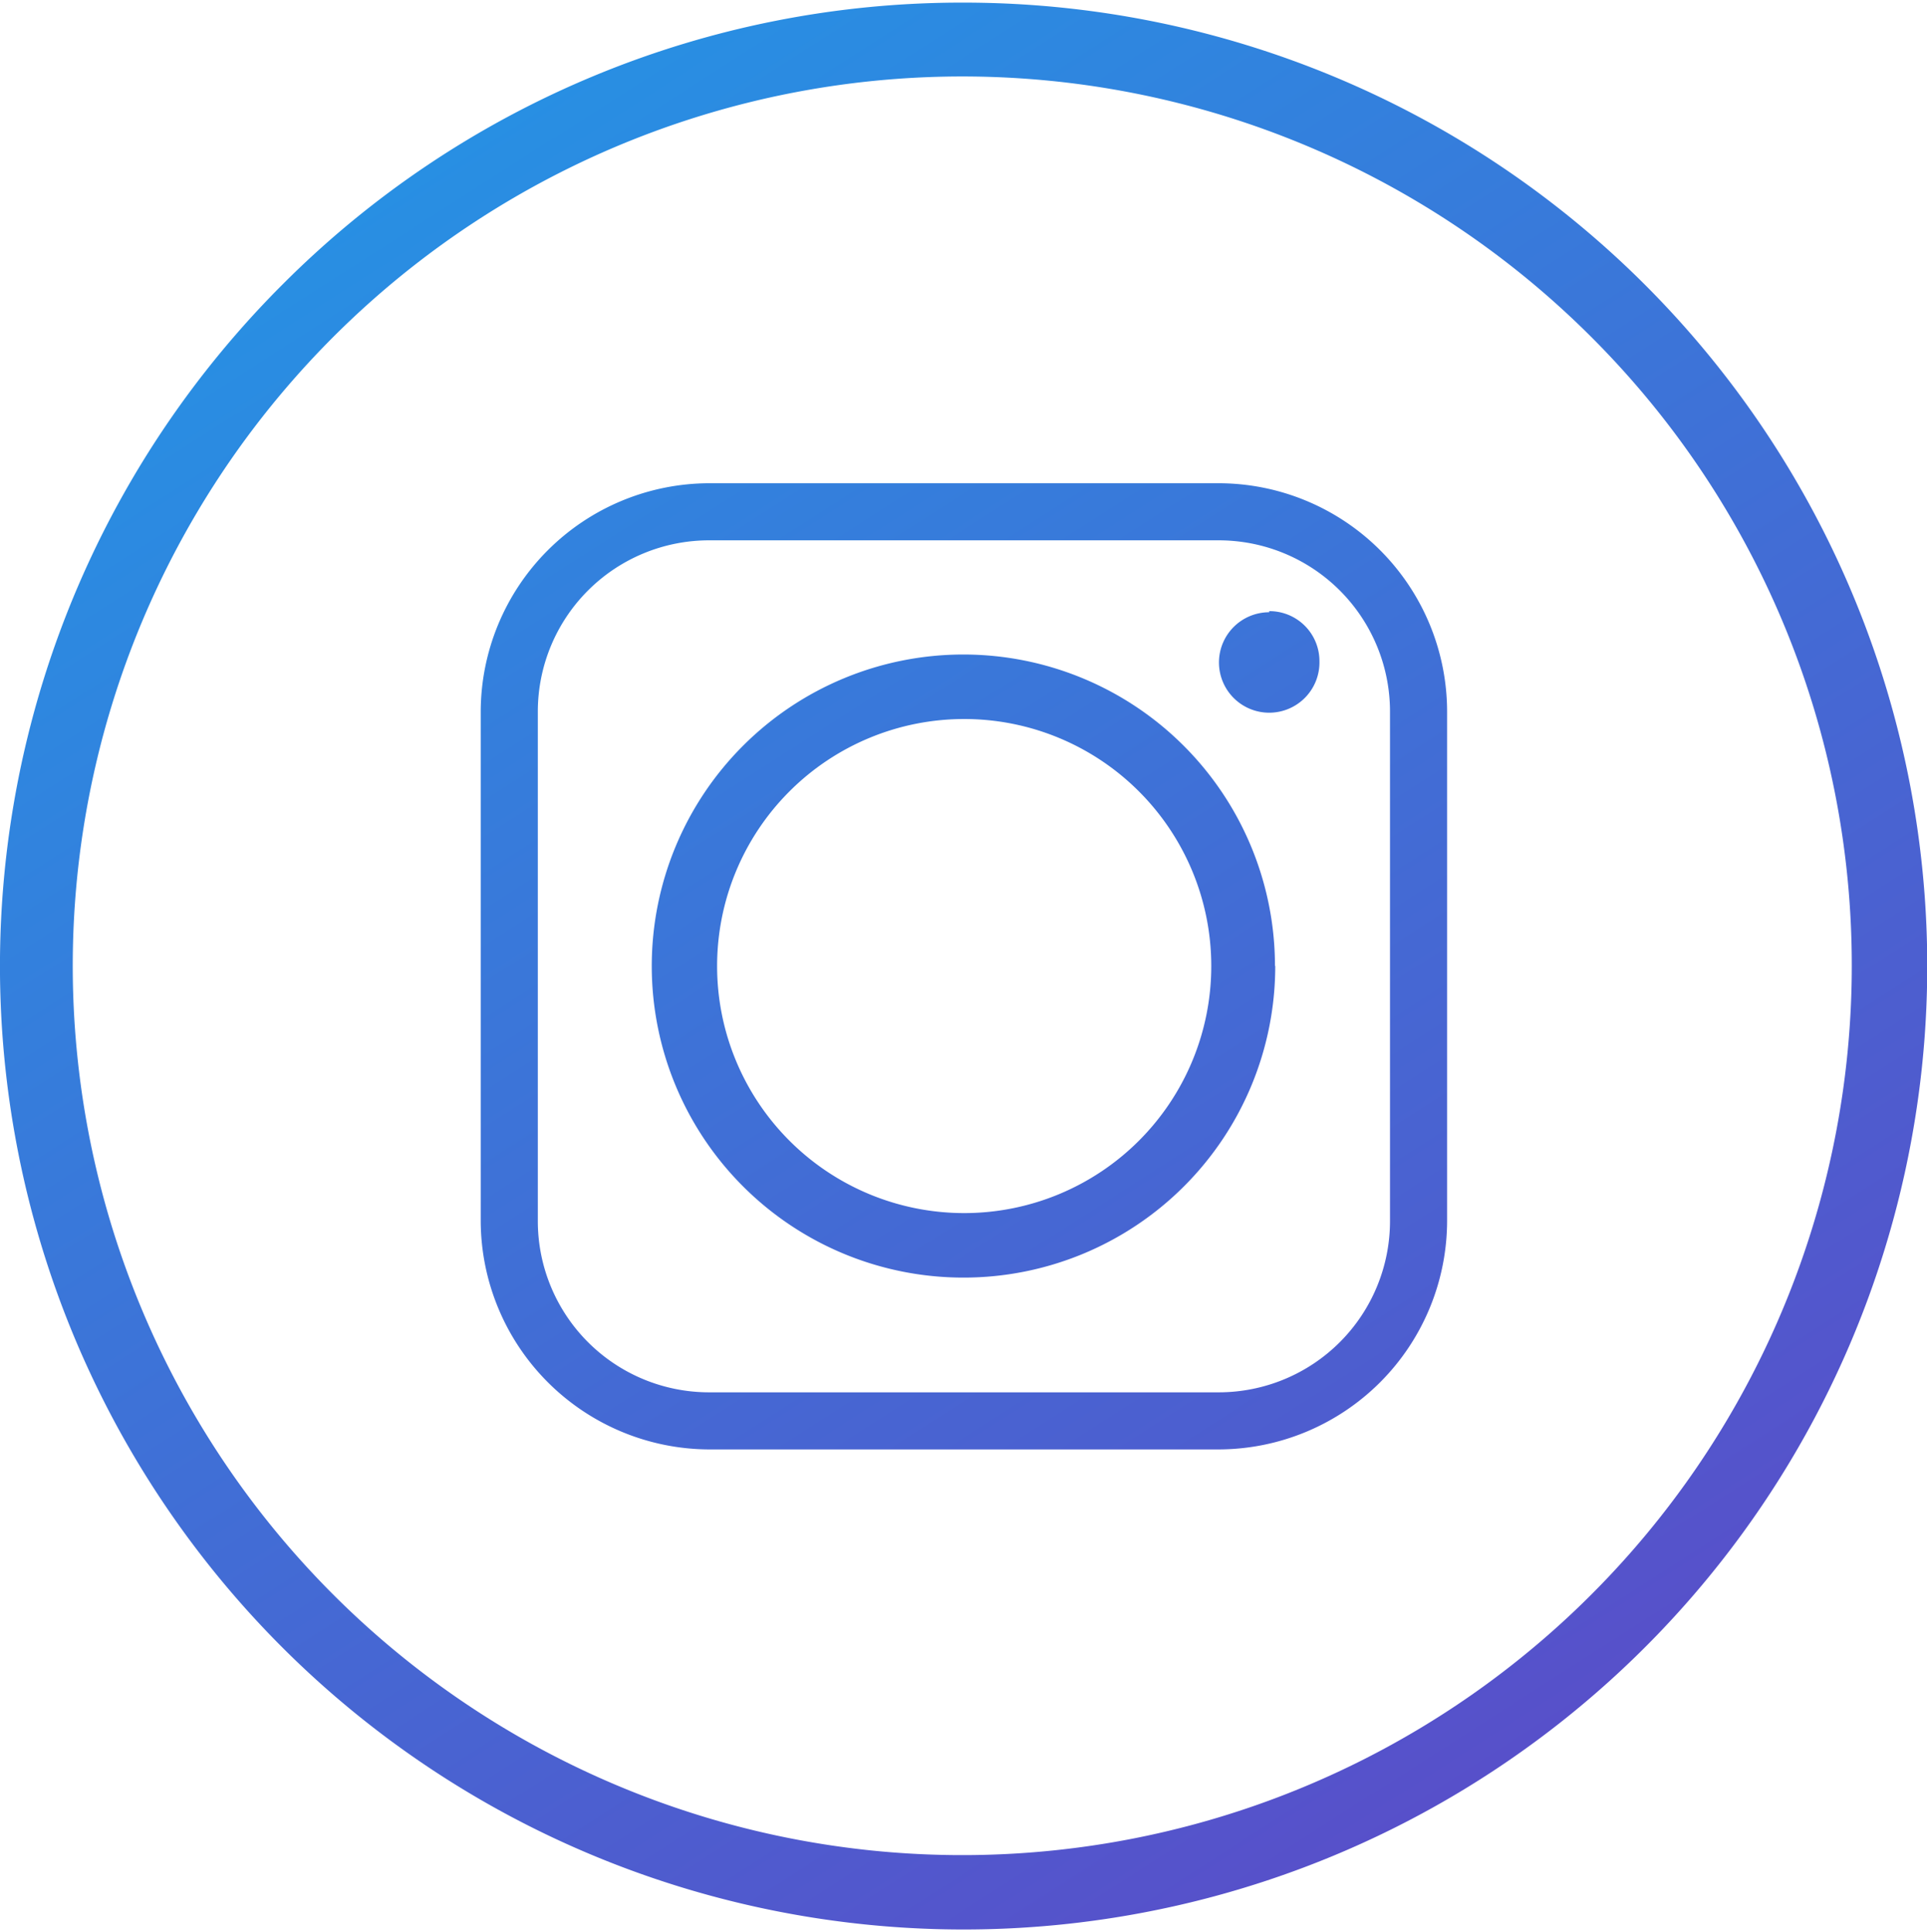 <svg width="70px" xmlns="http://www.w3.org/2000/svg" xmlns:xlink="http://www.w3.org/1999/xlink" viewBox="0 0 70.19 70.19"><defs><style>.cls-1{fill:url(#linear-gradient);}.cls-2{fill-rule:evenodd;fill:url(#linear-gradient-2);}</style><linearGradient id="linear-gradient" x1="11.36" y1="-2" x2="76.25" y2="99.4" gradientUnits="userSpaceOnUse"><stop offset="0" stop-color="#2297e6"/><stop offset="1" stop-color="#732bbb"/></linearGradient><linearGradient id="linear-gradient-2" x1="11.36" y1="-2" x2="76.26" y2="99.4" xlink:href="#linear-gradient"/></defs><title>Asset 6</title><g id="Layer_2" data-name="Layer 2"><g id="Layer_1-2" data-name="Layer 1"><path class="cls-1" d="M35.1,0A35.1,35.1,0,1,1,10.28,10.28,34.93,34.93,0,0,1,35.1,0ZM58,12.22A32.4,32.4,0,1,0,67.45,35.1,32.33,32.33,0,0,0,58,12.22Z"/><path class="cls-2" d="M26.12,35.1a9,9,0,1,1,9,9,9,9,0,0,1-9-9ZM44.39,17.51H25.83a8.34,8.34,0,0,0-8.32,8.32V44.39a8.35,8.35,0,0,0,8.32,8.32H44.39a8.34,8.34,0,0,0,8.32-8.32V25.83a8.33,8.33,0,0,0-8.32-8.32ZM25.83,19.59H44.39a6.24,6.24,0,0,1,6.24,6.24V44.39a6.24,6.24,0,0,1-6.24,6.24H25.83a6.24,6.24,0,0,1-6.24-6.24V25.83a6.24,6.24,0,0,1,6.24-6.24Zm20.4,2.62A1.83,1.83,0,1,0,48.06,24a1.82,1.82,0,0,0-1.83-1.83Zm.21,12.88A11.35,11.35,0,1,0,35.1,46.45,11.35,11.35,0,0,0,46.45,35.1Z"/></g></g></svg>